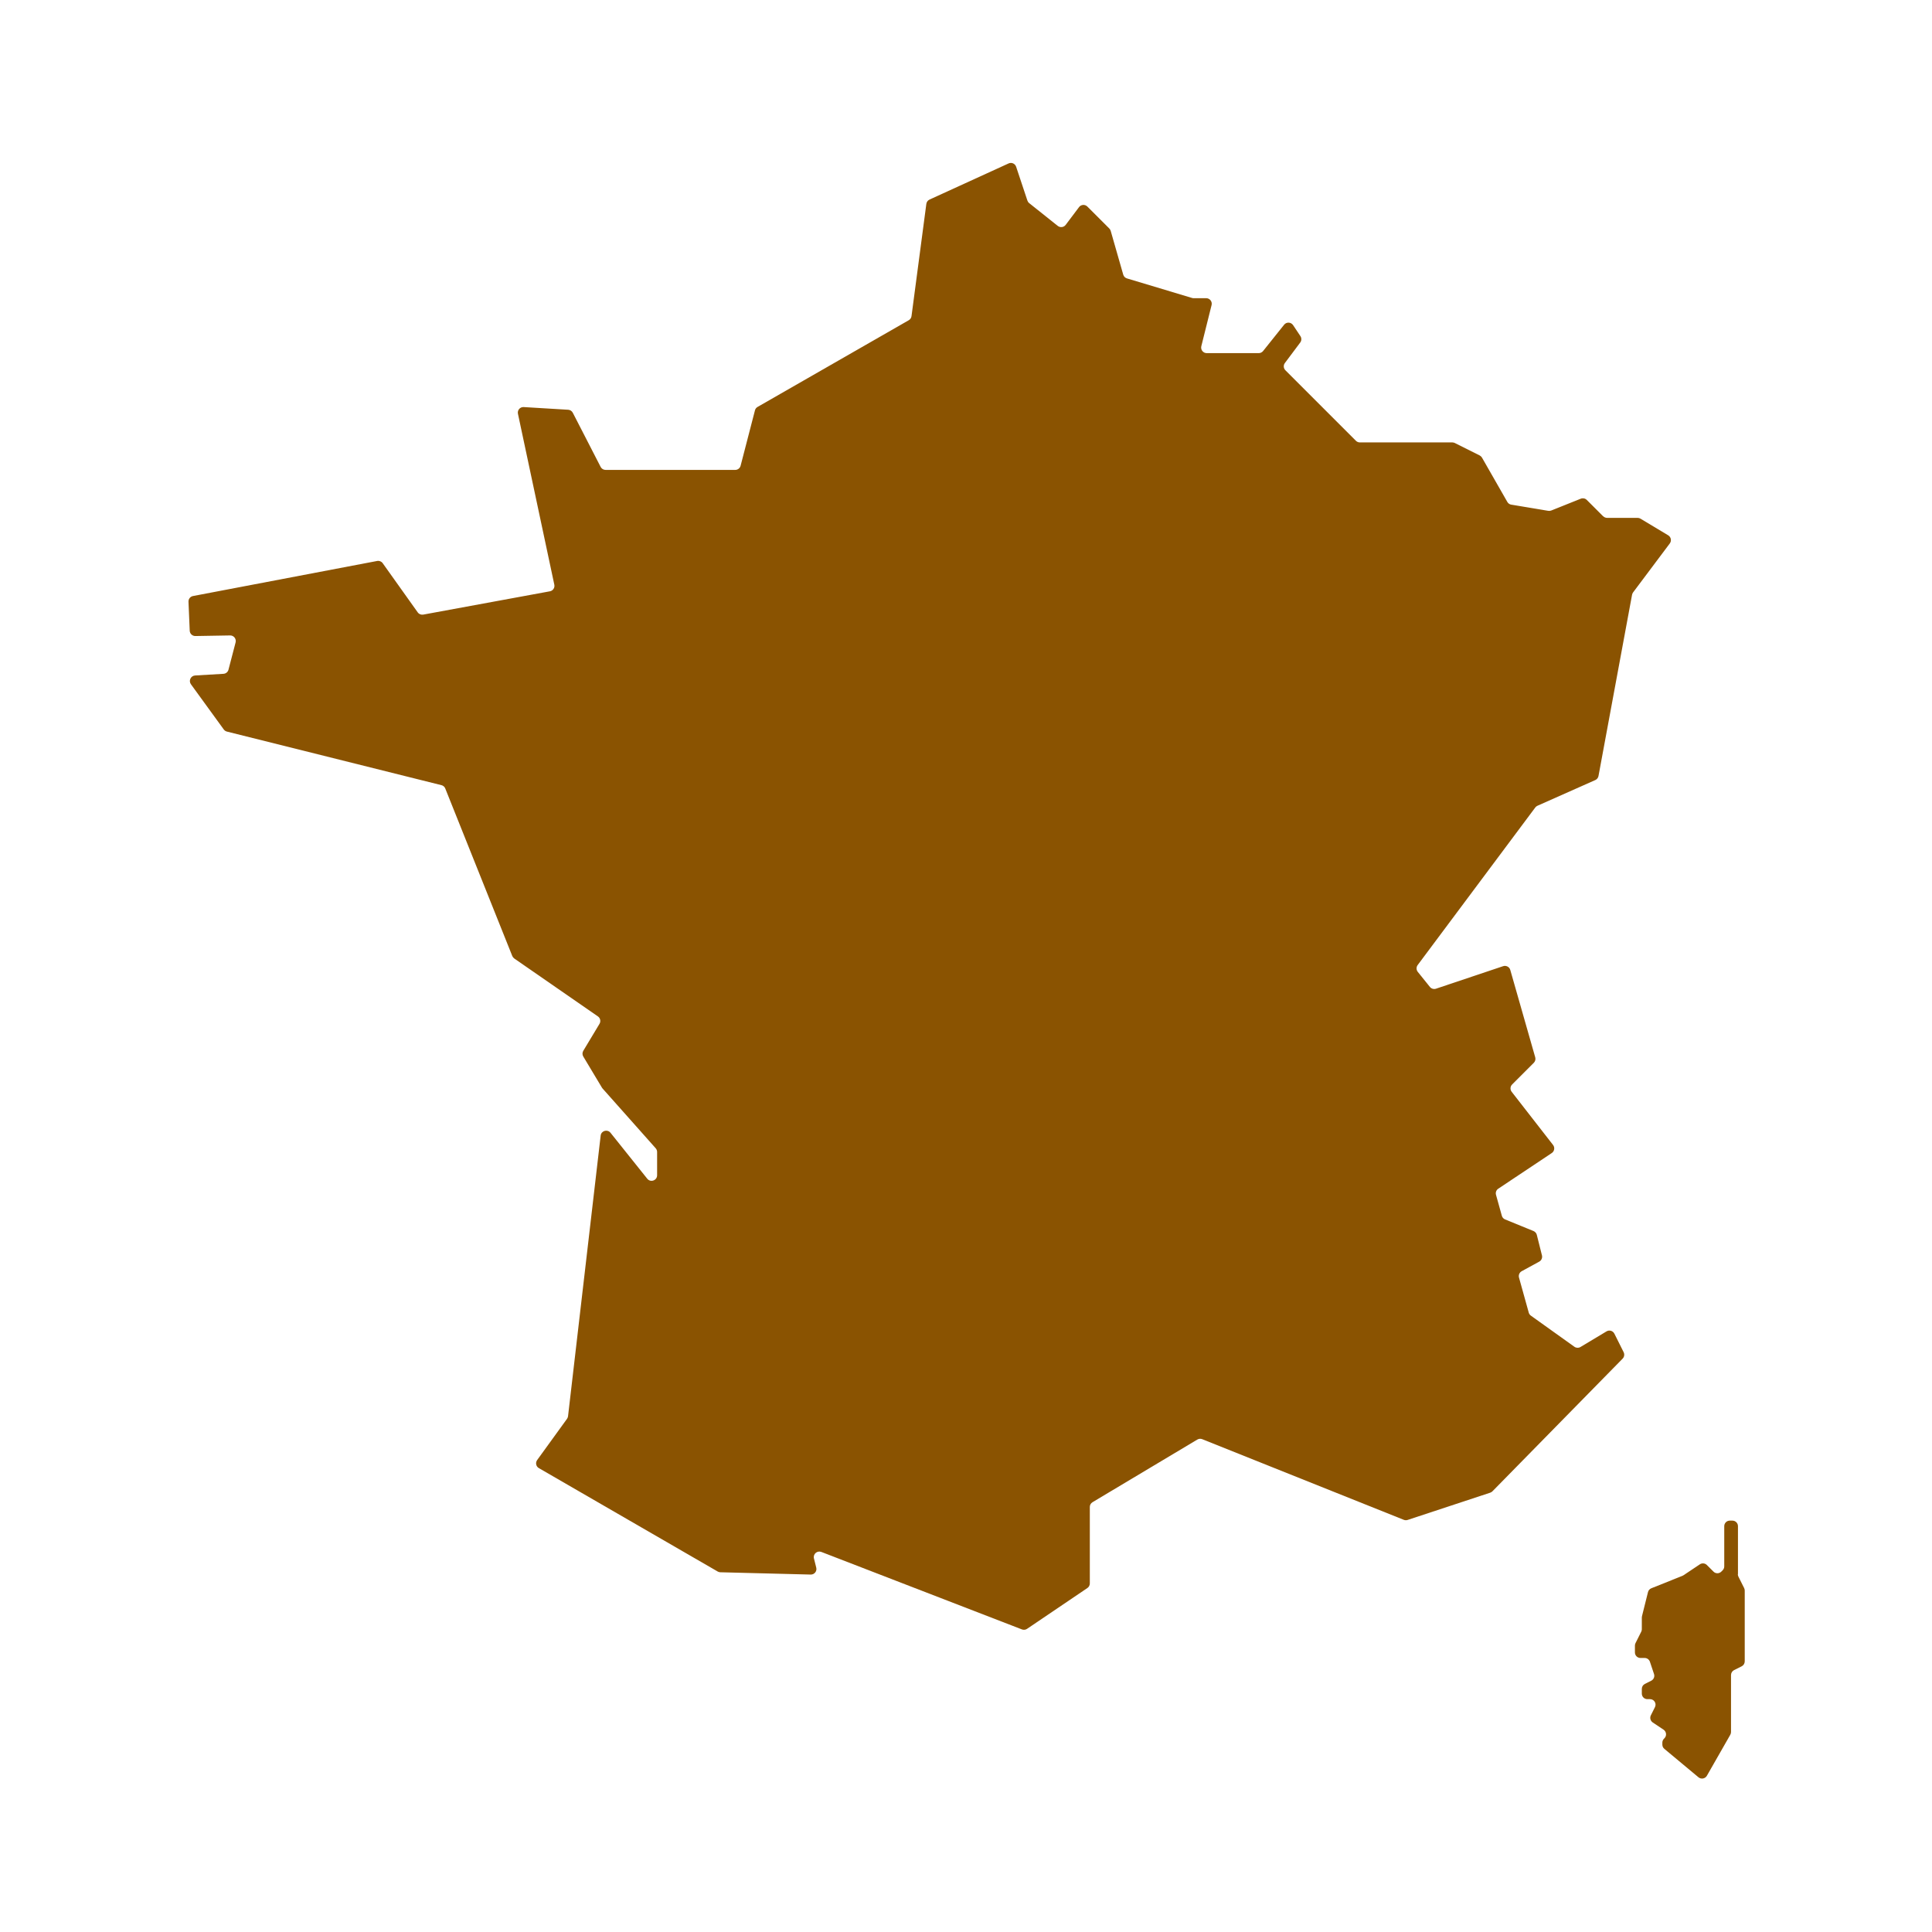 <?xml version='1.0' encoding='UTF-8'?>
<svg xmlns="http://www.w3.org/2000/svg" id="aj" data-name="France" viewBox="0 0 453.54 453.54">
  <defs>
    <style>
      .am {
        fill: #8A5301;
        stroke-width: 0px;
      }
    </style>
  </defs>
  <path class="am" d="M376.35,121.21l-3.85-3.85c-.37-.37-.92-.48-1.41-.29l-6.92,2.77c-.22.09-.46.11-.7.08l-8.7-1.45c-.39-.06-.72-.3-.92-.64l-5.95-10.4c-.13-.22-.32-.4-.55-.52l-5.82-2.91c-.18-.09-.38-.14-.58-.14h-21.72c-.35,0-.68-.14-.92-.38l-6.07-6.07-10.49-10.49c-.46-.46-.51-1.19-.12-1.7l3.6-4.81c.33-.44.35-1.05.04-1.51l-1.72-2.58c-.49-.73-1.55-.78-2.1-.09l-4.94,6.18c-.25.31-.62.49-1.02.49h-12.21c-.85,0-1.47-.8-1.27-1.62l2.41-9.66c.21-.82-.42-1.62-1.27-1.62h-2.97c-.13,0-.25-.02-.37-.06l-15.25-4.58c-.43-.13-.76-.46-.88-.89l-2.94-10.27c-.06-.21-.18-.41-.33-.56l-5.15-5.15c-.56-.56-1.49-.5-1.96.14l-3.13,4.16c-.44.59-1.28.69-1.86.24l-6.71-5.35c-.2-.16-.34-.37-.42-.61l-2.64-7.93c-.25-.74-1.07-1.1-1.78-.77l-18.55,8.48c-.41.19-.69.57-.75,1.02l-3.48,26.34c-.05.4-.29.76-.64.96l-35.5,20.36c-.3.17-.53.46-.61.8l-3.37,13c-.15.58-.67.98-1.26.98h-30.44c-.49,0-.94-.27-1.16-.71l-6.53-12.7c-.21-.41-.62-.68-1.08-.71l-10.45-.63c-.86-.05-1.53.73-1.35,1.57l8.54,40.13c.15.72-.32,1.42-1.04,1.55l-29.73,5.47c-.5.09-1-.11-1.3-.53l-8.22-11.54c-.3-.42-.81-.62-1.31-.52l-43.22,8.23c-.64.12-1.09.69-1.06,1.34l.29,6.8c.03.71.62,1.26,1.33,1.25l8.15-.14c.86-.02,1.5.8,1.29,1.63l-1.67,6.41c-.14.55-.62.94-1.19.97l-6.64.39c-1.03.06-1.59,1.23-.98,2.07l7.7,10.6c.18.25.44.42.74.5l50.37,12.58c.41.1.74.39.89.78l15.73,39.32c.1.24.26.44.47.59l19.63,13.59c.57.39.73,1.15.38,1.74l-3.81,6.34c-.25.41-.25.93,0,1.34l4.37,7.29c.04.07.09.13.14.2l12.49,14.05c.21.24.33.55.33.87v5.46c0,1.23-1.55,1.78-2.32.81l-8.62-10.78c-.72-.9-2.18-.49-2.31.66l-7.66,65.88c-.03.22-.11.43-.24.61l-7.01,9.68c-.45.63-.27,1.51.4,1.89l41.99,24.28c.19.11.4.17.62.17l21.21.54c.86.02,1.51-.78,1.3-1.62l-.54-2.16c-.26-1.03.75-1.91,1.74-1.53l47.09,18.19c.4.15.85.1,1.2-.14l14.16-9.58c.36-.24.57-.65.57-1.08v-17.95c0-.46.24-.88.64-1.12l24.6-14.7c.35-.21.78-.24,1.15-.09l47.32,18.93c.29.11.6.12.89.03l19.39-6.4c.2-.07.38-.18.52-.32l30.57-31.15c.39-.4.48-1,.24-1.5l-2.18-4.36c-.34-.68-1.19-.93-1.84-.54l-6.12,3.67c-.45.27-1.01.24-1.43-.06l-10.21-7.3c-.24-.17-.42-.42-.5-.71l-2.29-8.23c-.16-.58.1-1.2.63-1.49l4.12-2.25c.52-.28.78-.89.64-1.46l-1.21-4.83c-.1-.4-.39-.73-.77-.89l-6.68-2.73c-.37-.15-.65-.47-.76-.86l-1.37-4.92c-.15-.54.06-1.12.53-1.43l12.56-8.37c.63-.42.77-1.29.31-1.89l-9.72-12.49c-.4-.52-.36-1.26.11-1.72l5.09-5.09c.33-.33.46-.83.33-1.28l-5.86-20.52c-.2-.71-.96-1.11-1.67-.88l-15.77,5.29c-.52.17-1.09,0-1.43-.42l-2.84-3.53c-.37-.46-.39-1.12-.03-1.6l27.61-36.99c.13-.18.31-.32.52-.41l13.57-6.03c.39-.17.67-.53.75-.95l7.88-42.55c.04-.2.12-.38.24-.55l8.62-11.5c.46-.62.29-1.5-.37-1.9l-6.51-3.91c-.2-.12-.43-.19-.67-.19h-7.16c-.35,0-.68-.14-.92-.38Z"/>
  <path class="am" d="M407.99,369.55v-11.28c0-.72-.58-1.3-1.3-1.3h-.62c-.72,0-1.3.58-1.3,1.3v9.44c0,.35-.14.68-.38.92l-.31.31c-.51.51-1.34.51-1.84,0l-1.55-1.55c-.44-.44-1.13-.51-1.65-.16l-3.83,2.56c-.08.05-.16.09-.24.13l-7.32,2.93c-.39.16-.68.49-.78.89l-1.41,5.65c-.03.1-.04.21-.04.32v2.76c0,.2-.05.4-.14.58l-1.34,2.67c-.09.18-.14.38-.14.58v1.61c0,.72.58,1.3,1.3,1.3h.98c.56,0,1.06.36,1.24.89l.96,2.87c.21.62-.07,1.29-.65,1.58l-1.49.75c-.44.22-.72.67-.72,1.17v1.11c0,.72.58,1.3,1.3,1.3h.62c.72,0,1.3.58,1.3,1.3h0c0,.2-.05.4-.14.58l-.96,1.92c-.29.59-.1,1.3.44,1.67l2.55,1.7c.68.46.78,1.43.2,2.01l-.11.11c-.24.24-.38.58-.38.92v.46c0,.39.17.75.47,1l8.01,6.67c.62.52,1.56.35,1.97-.35l5.5-9.63c.11-.2.17-.42.17-.65v-13.36c0-.49.28-.95.72-1.17l1.78-.89c.44-.22.72-.67.72-1.17v-16.62c0-.2-.05-.4-.14-.58l-1.34-2.67c-.09-.18-.14-.38-.14-.58Z"/>
</svg>
